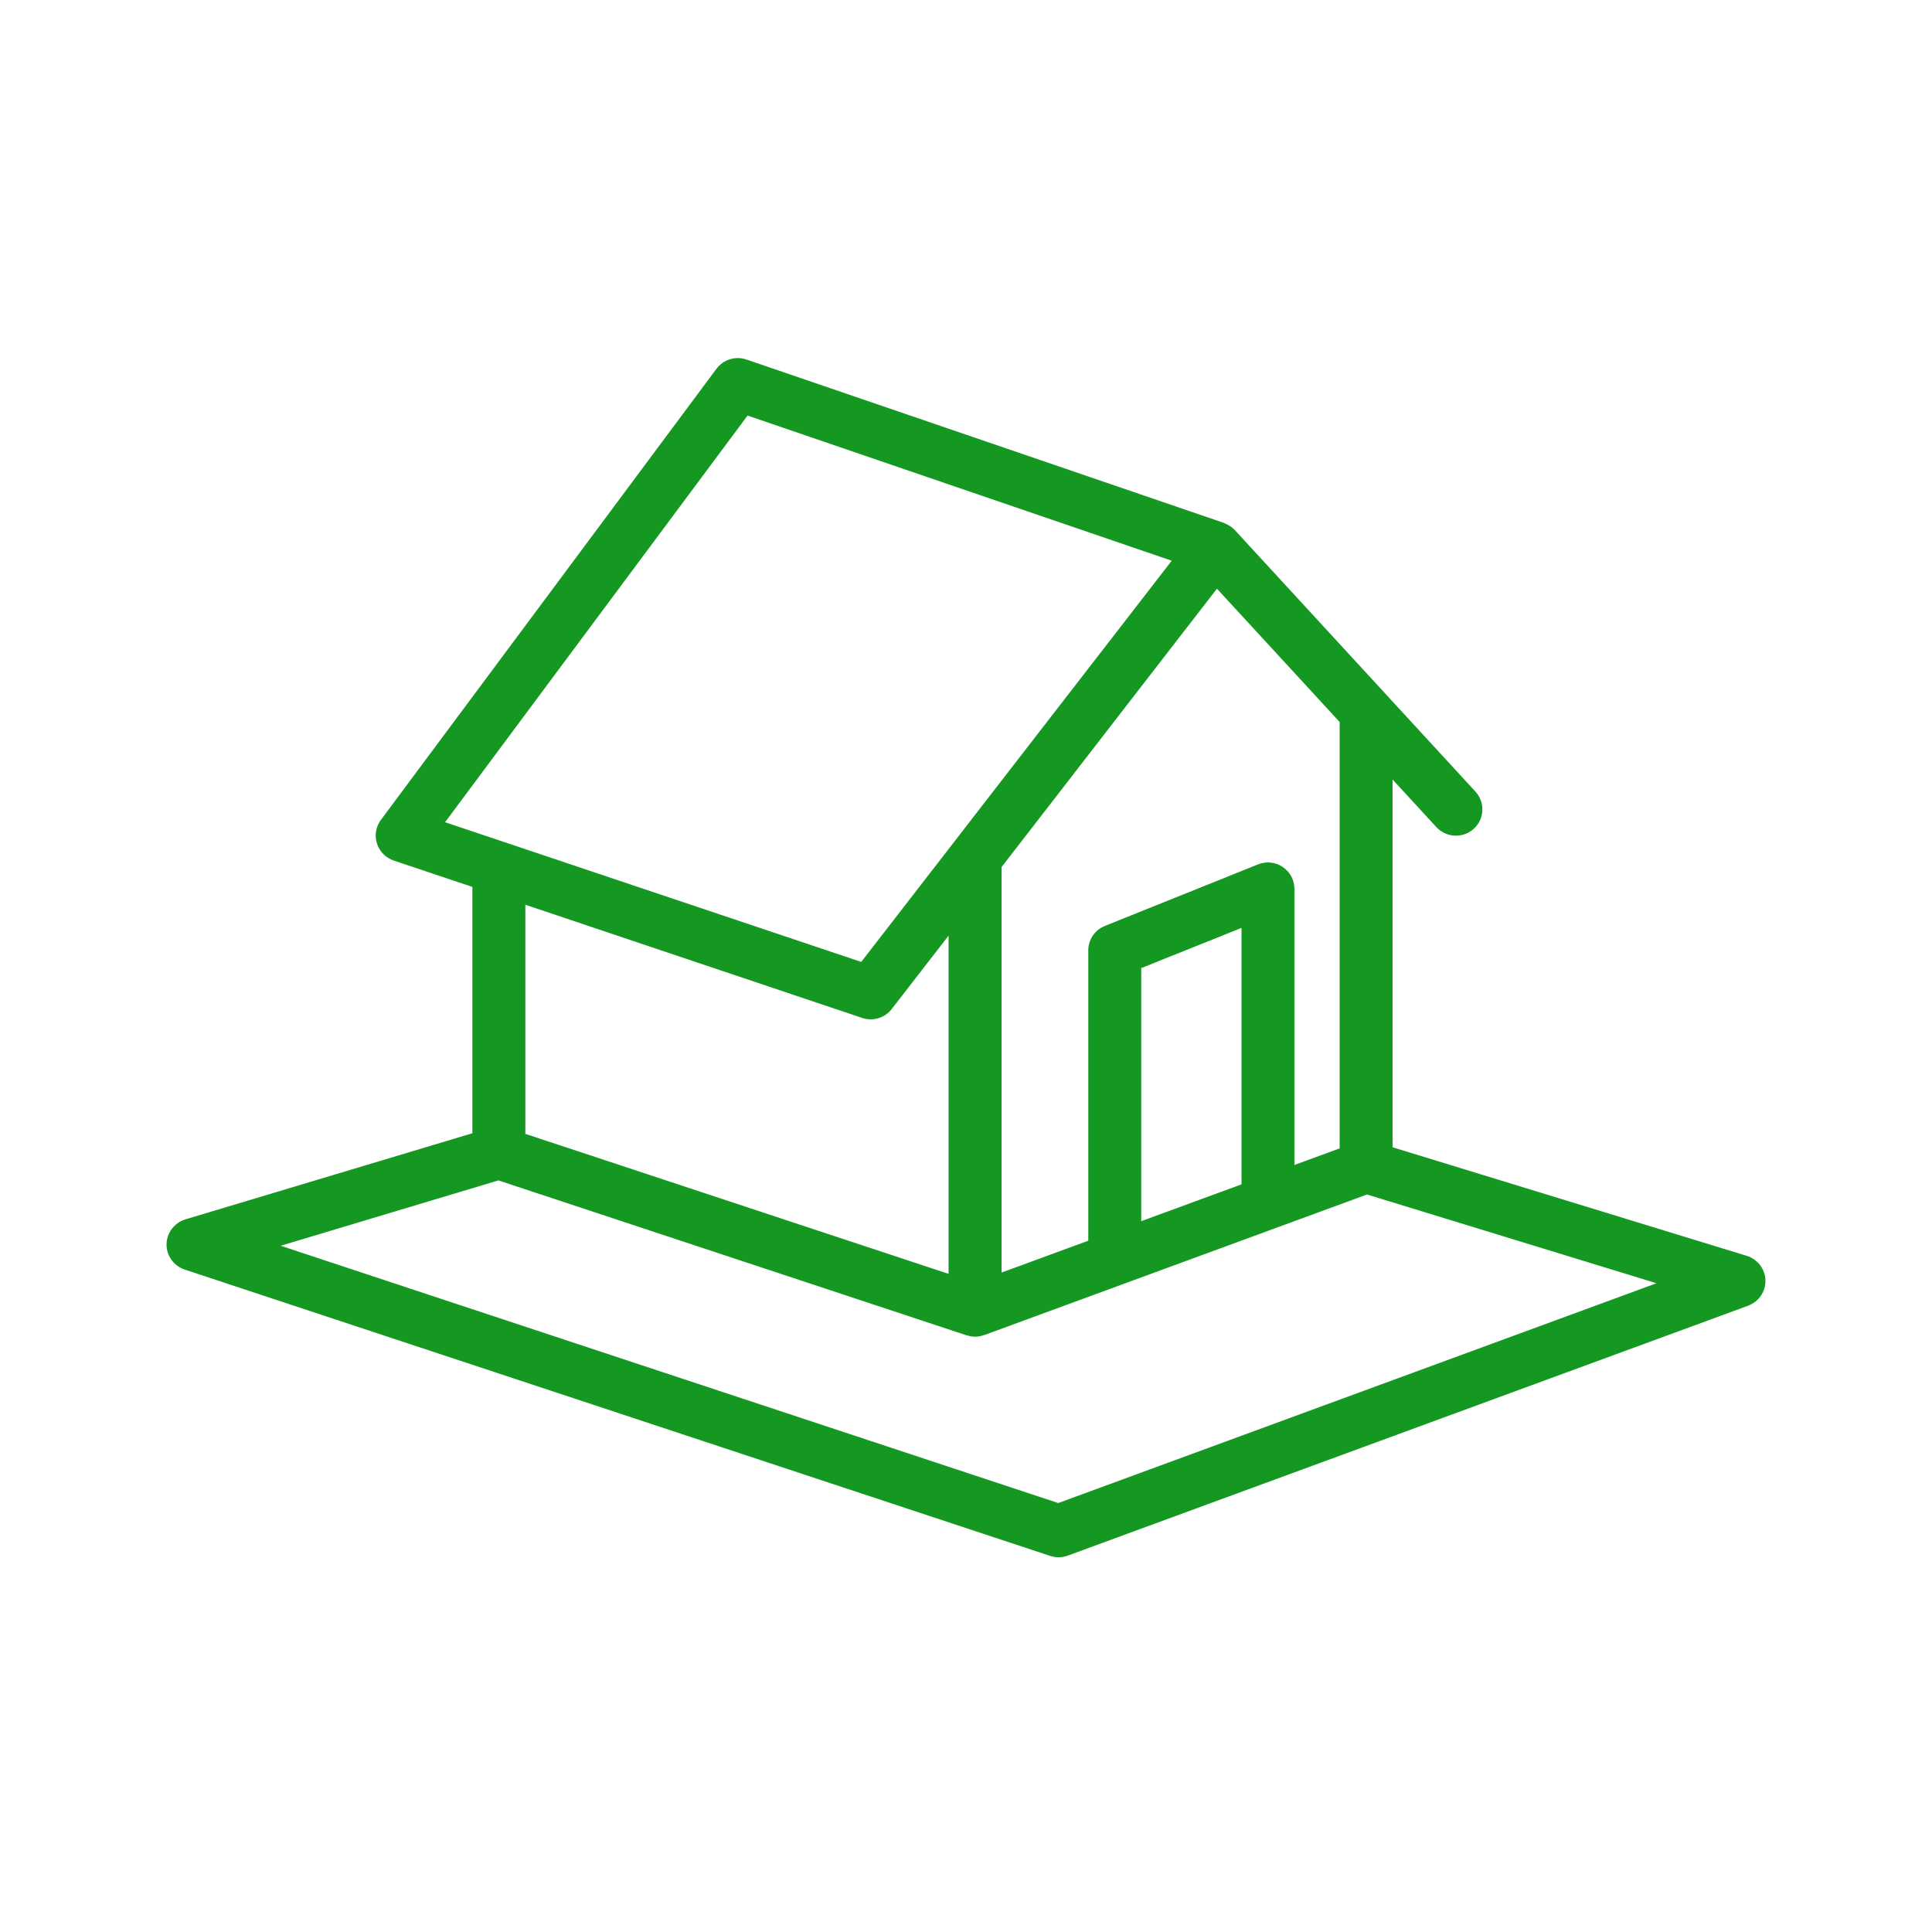 <svg width="116" height="115" viewBox="0 0 116 115" fill="none" xmlns="http://www.w3.org/2000/svg">
<path fill-rule="evenodd" clip-rule="evenodd" d="M104.878 75.402L83.611 68.884V46.803L86.244 49.664C86.384 49.816 86.553 49.939 86.742 50.026C86.931 50.114 87.136 50.163 87.344 50.173C87.553 50.182 87.761 50.15 87.957 50.08C88.153 50.01 88.333 49.902 88.487 49.763C88.799 49.478 88.984 49.084 89.003 48.666C89.022 48.248 88.872 47.839 88.587 47.528L74.136 31.821C74.136 31.821 74.126 31.821 74.124 31.812C73.996 31.68 73.846 31.571 73.68 31.49C73.644 31.472 73.608 31.453 73.57 31.437C73.532 31.421 73.513 31.404 73.481 31.394L44.815 21.585C44.494 21.476 44.146 21.472 43.822 21.572C43.498 21.673 43.216 21.873 43.017 22.143L22.868 49.23C22.719 49.431 22.62 49.664 22.579 49.91C22.538 50.155 22.556 50.407 22.631 50.644C22.706 50.881 22.836 51.097 23.011 51.275C23.186 51.453 23.402 51.587 23.64 51.668L28.362 53.253V68.042L11.134 73.212C10.809 73.311 10.524 73.509 10.321 73.778C10.117 74.046 10.005 74.37 10 74.705C9.995 75.039 10.098 75.367 10.294 75.64C10.491 75.914 10.77 76.119 11.092 76.228L63.058 93.42C63.22 93.473 63.39 93.5 63.561 93.5C63.749 93.5 63.936 93.467 64.112 93.401L104.963 78.395C105.276 78.277 105.542 78.067 105.729 77.794C105.914 77.52 106.009 77.197 105.999 76.869C105.99 76.54 105.878 76.223 105.676 75.96C105.475 75.697 105.196 75.502 104.878 75.402ZM74.542 71.11L68.521 73.321V58.126L74.542 55.713V71.115V71.11ZM77.021 52.055C76.806 51.91 76.558 51.82 76.299 51.792C76.04 51.765 75.778 51.801 75.536 51.898L66.338 55.594C66.042 55.714 65.79 55.917 65.613 56.178C65.436 56.439 65.341 56.746 65.342 57.06V74.493L60.137 76.406V52.058L73.067 35.346L80.435 43.35V68.95L77.719 69.946V53.369C77.72 53.111 77.657 52.858 77.536 52.629C77.414 52.401 77.238 52.206 77.023 52.059L77.021 52.055ZM44.885 24.951L70.352 33.666L51.71 57.755L26.723 49.367L44.885 24.951ZM51.768 61.119C52.083 61.224 52.423 61.229 52.741 61.133C53.059 61.037 53.338 60.846 53.539 60.585L56.954 56.177V76.484L31.543 68.079V54.322L51.768 61.119ZM63.539 90.245L16.851 74.797L29.923 70.873L58.041 80.176C58.057 80.176 58.075 80.176 58.093 80.184C58.407 80.288 58.747 80.281 59.056 80.166C59.069 80.166 59.082 80.166 59.095 80.16L82.076 71.719L99.458 77.048L63.539 90.245Z" fill="#159822"/>
</svg>
